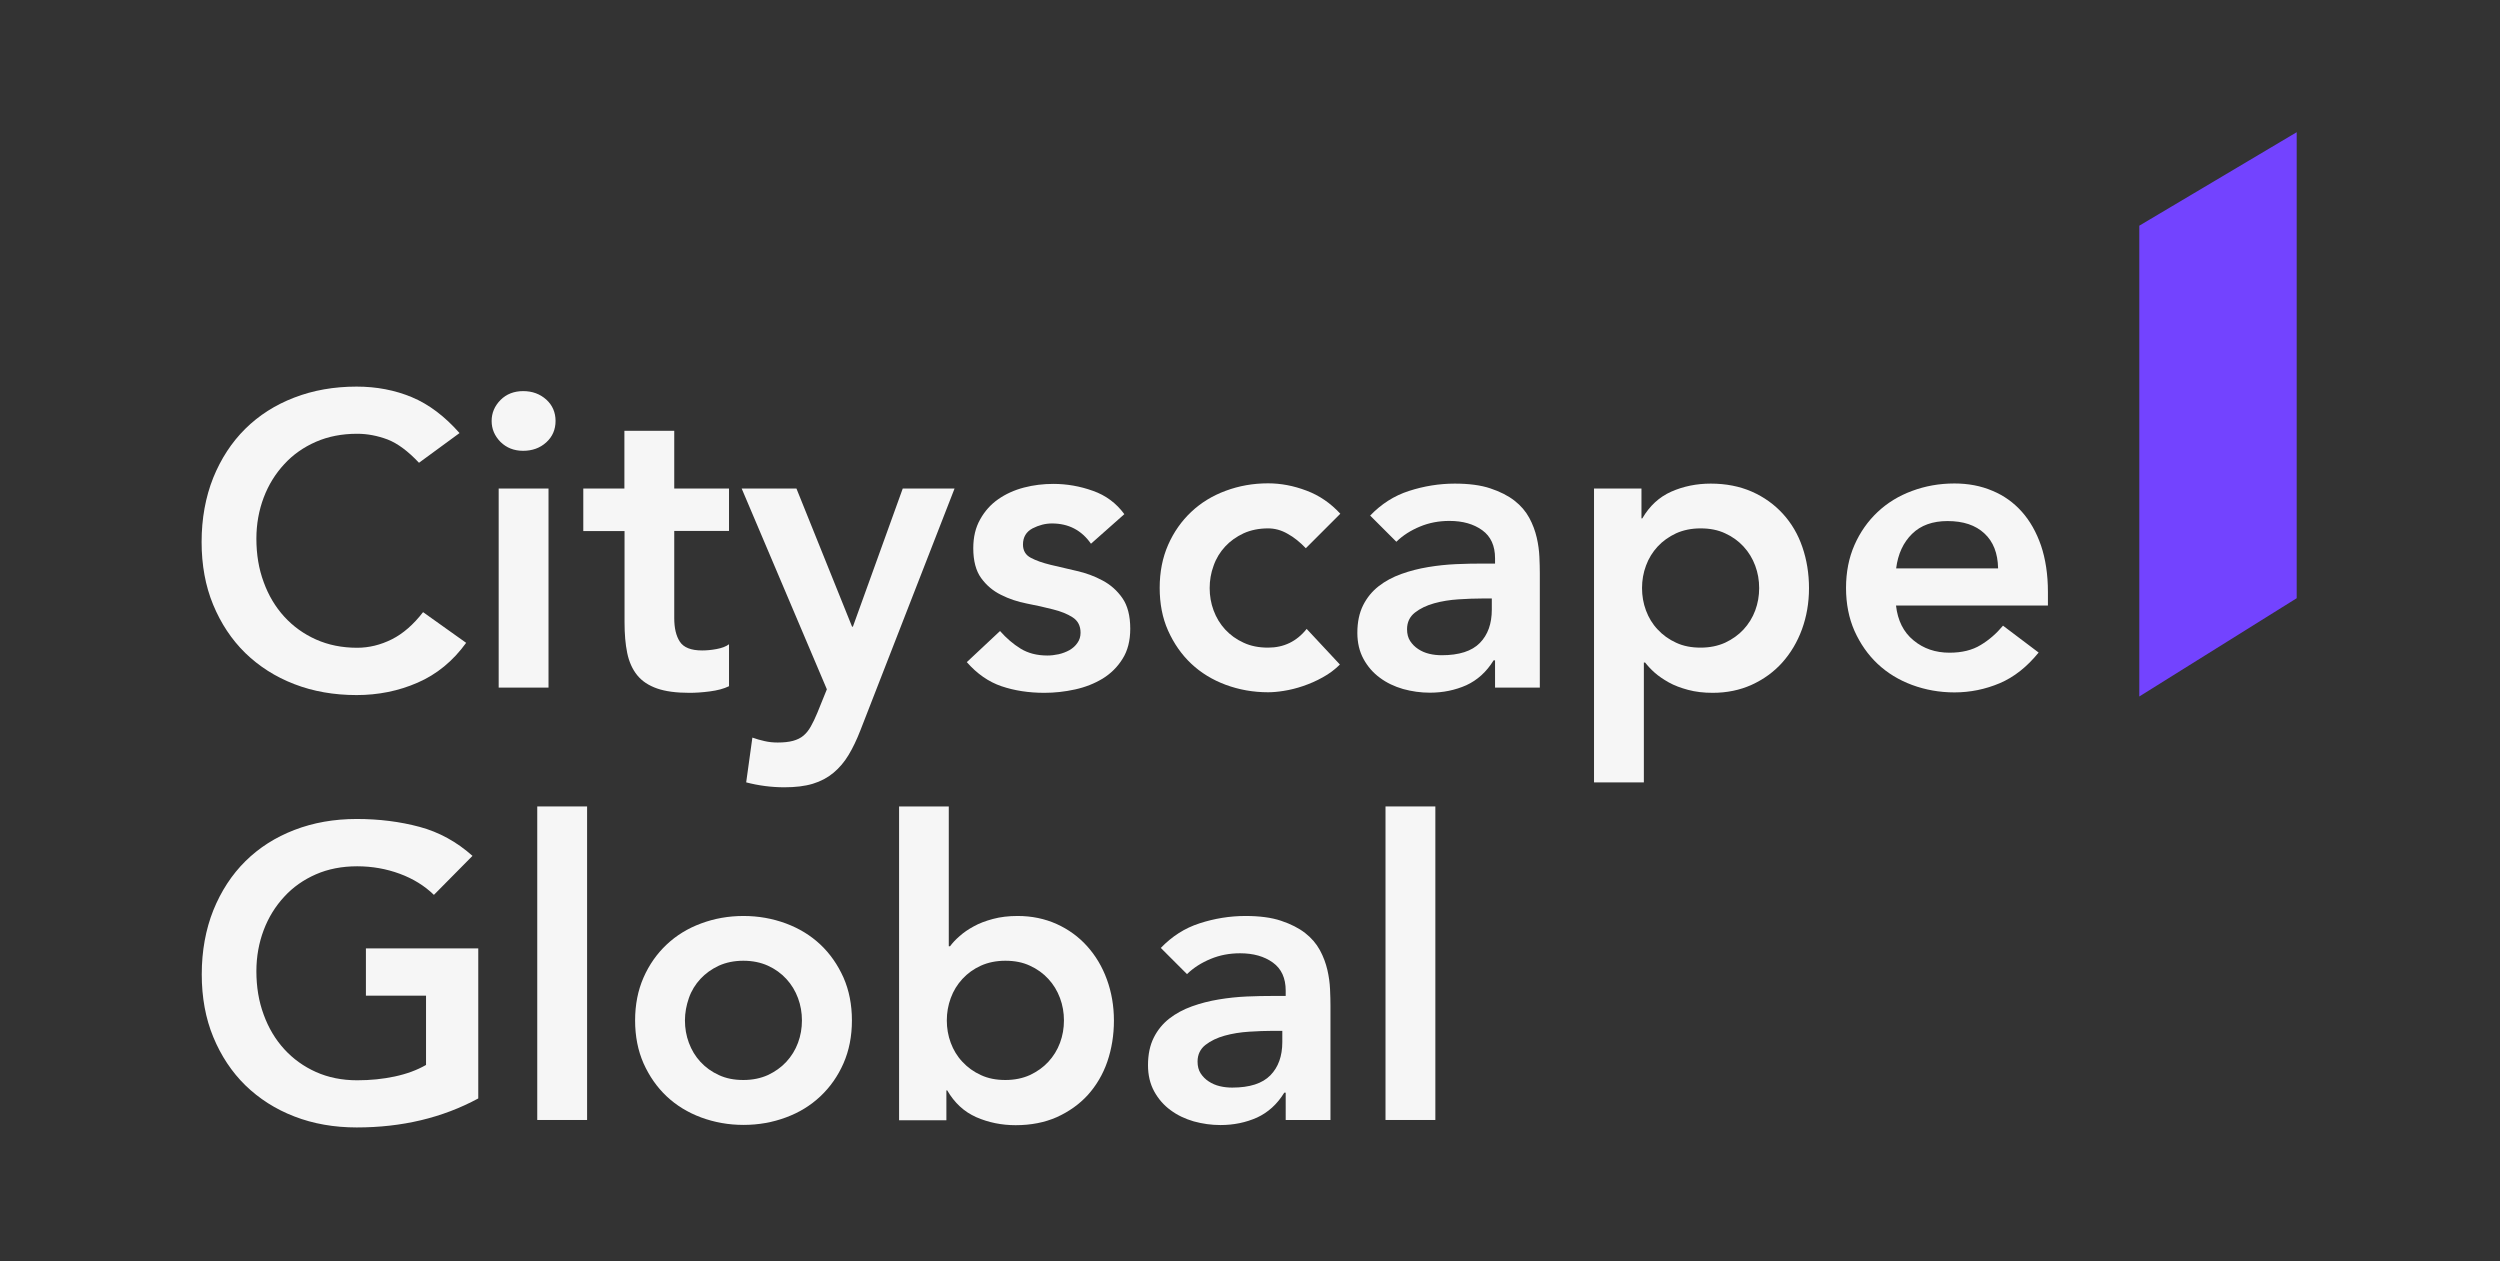<?xml version="1.0" encoding="utf-8"?>
<!-- Generator: Adobe Illustrator 28.0.0, SVG Export Plug-In . SVG Version: 6.00 Build 0)  -->
<svg version="1.1" id="Layer_1" xmlns="http://www.w3.org/2000/svg" xmlns:xlink="http://www.w3.org/1999/xlink" x="0px" y="0px"
	 viewBox="0 0 177.57 89.57" style="enable-background:new 0 0 177.57 89.57;" xml:space="preserve">
<rect x="0" y="0" width="177.57" height="89.57" fill="#333333" stroke="none"/>
<style type="text/css">
	.st0{fill:#7343FF;}
	.st1{fill:#F6F6F6;}
</style>
<g>
	<polygon class="st0" points="163.13,42.49 151.95,49.47 151.95,16.03 163.13,9.39 	"/>
	<g>
		<path class="st1" d="M29.76,32.87c-0.77-0.82-1.51-1.37-2.22-1.65c-0.72-0.27-1.44-0.41-2.17-0.41c-1.08,0-2.06,0.19-2.93,0.57
			c-0.87,0.38-1.63,0.91-2.25,1.59c-0.63,0.68-1.12,1.47-1.46,2.37c-0.34,0.9-0.52,1.88-0.52,2.92c0,1.12,0.17,2.15,0.52,3.09
			c0.34,0.94,0.83,1.76,1.46,2.45c0.63,0.69,1.38,1.23,2.25,1.62c0.87,0.39,1.85,0.59,2.93,0.59c0.84,0,1.66-0.2,2.46-0.6
			s1.54-1.05,2.22-1.93l3.06,2.18c-0.94,1.3-2.09,2.24-3.45,2.83c-1.35,0.59-2.8,0.88-4.33,0.88c-1.61,0-3.09-0.26-4.43-0.78
			c-1.35-0.52-2.5-1.26-3.48-2.21c-0.97-0.95-1.73-2.1-2.28-3.43s-0.82-2.82-0.82-4.45c0-1.67,0.28-3.19,0.82-4.55
			c0.55-1.36,1.31-2.53,2.28-3.49c0.97-0.96,2.13-1.7,3.48-2.22c1.35-0.52,2.82-0.78,4.43-0.78c1.41,0,2.72,0.25,3.92,0.75
			c1.2,0.5,2.33,1.35,3.39,2.55L29.76,32.87z"/>
		<path class="st1" d="M34.92,29.9c0-0.57,0.21-1.06,0.63-1.49c0.42-0.42,0.96-0.63,1.61-0.63s1.19,0.2,1.64,0.6
			c0.44,0.4,0.66,0.91,0.66,1.52c0,0.61-0.22,1.12-0.66,1.52c-0.44,0.4-0.99,0.6-1.64,0.6s-1.18-0.21-1.61-0.63
			C35.13,30.96,34.92,30.47,34.92,29.9z M35.42,34.7h3.54v14.14h-3.54V34.7z"/>
		<path class="st1" d="M41.43,37.71V34.7h2.92v-4.1h3.54v4.1h3.89v3.01h-3.89v6.19c0,0.71,0.13,1.27,0.4,1.68
			c0.27,0.41,0.79,0.62,1.58,0.62c0.31,0,0.66-0.03,1.03-0.1c0.37-0.07,0.67-0.18,0.88-0.34v2.98c-0.37,0.18-0.83,0.3-1.37,0.37
			c-0.54,0.07-1.02,0.1-1.43,0.1c-0.94,0-1.71-0.1-2.31-0.31c-0.6-0.21-1.07-0.52-1.41-0.94c-0.34-0.42-0.58-0.95-0.71-1.58
			c-0.13-0.63-0.19-1.35-0.19-2.18v-6.48H41.43z"/>
		<path class="st1" d="M52.68,34.7h3.89l3.95,9.81h0.06l3.54-9.81h3.68l-6.69,17.18c-0.26,0.67-0.54,1.25-0.84,1.75
			c-0.3,0.5-0.66,0.92-1.08,1.27c-0.41,0.34-0.9,0.6-1.46,0.77c-0.56,0.17-1.23,0.25-2.02,0.25c-0.92,0-1.83-0.12-2.71-0.35
			l0.44-3.18c0.27,0.1,0.56,0.18,0.87,0.25c0.3,0.07,0.61,0.1,0.93,0.1c0.43,0,0.8-0.04,1.09-0.12c0.29-0.08,0.54-0.2,0.74-0.37
			c0.2-0.17,0.37-0.38,0.52-0.65c0.15-0.26,0.3-0.58,0.46-0.96l0.68-1.68L52.68,34.7z"/>
		<path class="st1" d="M77.49,38.62c-0.67-0.96-1.59-1.44-2.77-1.44c-0.47,0-0.93,0.12-1.38,0.35c-0.45,0.24-0.68,0.62-0.68,1.15
			c0,0.43,0.19,0.75,0.56,0.94c0.37,0.2,0.84,0.36,1.41,0.5s1.18,0.28,1.84,0.43c0.66,0.15,1.27,0.37,1.84,0.68
			c0.57,0.3,1.04,0.72,1.41,1.25c0.37,0.53,0.56,1.26,0.56,2.18c0,0.84-0.18,1.56-0.55,2.14c-0.36,0.58-0.84,1.05-1.41,1.4
			c-0.58,0.35-1.23,0.61-1.96,0.77c-0.73,0.16-1.45,0.24-2.18,0.24c-1.12,0-2.14-0.16-3.05-0.47c-0.91-0.31-1.73-0.88-2.46-1.71
			l2.36-2.21c0.45,0.51,0.94,0.93,1.46,1.25c0.52,0.32,1.15,0.49,1.9,0.49c0.26,0,0.52-0.03,0.8-0.09c0.27-0.06,0.53-0.16,0.77-0.29
			c0.24-0.14,0.43-0.31,0.57-0.52c0.15-0.21,0.22-0.45,0.22-0.72c0-0.49-0.19-0.85-0.56-1.09c-0.37-0.24-0.84-0.43-1.41-0.57
			c-0.57-0.15-1.18-0.28-1.84-0.41c-0.66-0.13-1.27-0.33-1.84-0.62c-0.57-0.28-1.04-0.68-1.41-1.19c-0.37-0.51-0.56-1.22-0.56-2.12
			c0-0.79,0.16-1.47,0.49-2.05c0.32-0.58,0.75-1.06,1.28-1.43c0.53-0.37,1.14-0.65,1.83-0.83c0.69-0.18,1.38-0.26,2.09-0.26
			c0.94,0,1.88,0.16,2.8,0.49c0.92,0.32,1.67,0.88,2.24,1.66L77.49,38.62z"/>
		<path class="st1" d="M92.75,38.94c-0.41-0.43-0.84-0.78-1.3-1.03c-0.45-0.26-0.91-0.38-1.38-0.38c-0.65,0-1.23,0.12-1.74,0.35
			c-0.51,0.24-0.95,0.55-1.31,0.94c-0.36,0.39-0.64,0.84-0.82,1.36c-0.19,0.51-0.28,1.04-0.28,1.59c0,0.55,0.09,1.08,0.28,1.59
			s0.46,0.96,0.82,1.35c0.36,0.39,0.8,0.71,1.31,0.94c0.51,0.24,1.09,0.35,1.74,0.35c1.12,0,2.03-0.44,2.74-1.33l2.36,2.53
			c-0.35,0.35-0.76,0.66-1.22,0.91c-0.46,0.26-0.93,0.46-1.4,0.62c-0.47,0.16-0.92,0.27-1.36,0.34c-0.43,0.07-0.81,0.1-1.12,0.1
			c-1.06,0-2.06-0.18-3.01-0.53c-0.94-0.35-1.76-0.85-2.45-1.5s-1.23-1.43-1.64-2.34s-0.6-1.93-0.6-3.05c0-1.12,0.2-2.14,0.6-3.05
			c0.4-0.91,0.95-1.69,1.64-2.34s1.5-1.15,2.45-1.5c0.94-0.35,1.94-0.53,3.01-0.53c0.9,0,1.81,0.17,2.73,0.52
			c0.91,0.34,1.71,0.89,2.4,1.64L92.75,38.94z"/>
		<path class="st1" d="M106.18,46.9h-0.09c-0.51,0.83-1.16,1.41-1.94,1.77c-0.79,0.35-1.65,0.53-2.59,0.53
			c-0.65,0-1.28-0.09-1.9-0.26c-0.62-0.18-1.17-0.44-1.65-0.8c-0.48-0.35-0.87-0.8-1.16-1.33c-0.29-0.53-0.44-1.15-0.44-1.86
			c0-0.77,0.14-1.42,0.41-1.96c0.27-0.54,0.64-0.99,1.1-1.35c0.46-0.36,1-0.65,1.61-0.87c0.61-0.22,1.24-0.38,1.9-0.49
			c0.66-0.11,1.32-0.18,1.99-0.21c0.67-0.03,1.3-0.04,1.89-0.04h0.88v-0.38c0-0.88-0.3-1.55-0.91-1.99
			c-0.61-0.44-1.38-0.66-2.33-0.66c-0.75,0-1.44,0.13-2.09,0.4c-0.65,0.27-1.21,0.62-1.68,1.08l-1.86-1.86
			c0.79-0.82,1.7-1.41,2.76-1.75c1.05-0.34,2.14-0.52,3.25-0.52c1,0,1.85,0.11,2.53,0.34c0.69,0.23,1.26,0.52,1.71,0.87
			c0.45,0.35,0.8,0.76,1.05,1.22c0.25,0.46,0.42,0.93,0.53,1.4c0.11,0.47,0.17,0.93,0.19,1.37c0.02,0.44,0.03,0.83,0.03,1.16v8.13
			h-3.18V46.9z M105.98,42.51h-0.74c-0.49,0-1.04,0.02-1.65,0.06c-0.61,0.04-1.18,0.13-1.72,0.28c-0.54,0.15-1,0.37-1.37,0.66
			c-0.37,0.29-0.56,0.69-0.56,1.18c0,0.33,0.07,0.61,0.22,0.84c0.15,0.23,0.34,0.42,0.57,0.57c0.24,0.16,0.5,0.27,0.79,0.34
			c0.29,0.07,0.59,0.1,0.88,0.1c1.24,0,2.14-0.29,2.71-0.87c0.57-0.58,0.85-1.37,0.85-2.37V42.51z"/>
		<path class="st1" d="M113.23,34.7h3.36v2.12h0.06c0.51-0.88,1.2-1.52,2.06-1.9c0.86-0.38,1.8-0.57,2.8-0.57
			c1.08,0,2.05,0.19,2.92,0.57c0.86,0.38,1.6,0.91,2.21,1.58c0.61,0.67,1.07,1.45,1.38,2.36c0.31,0.9,0.47,1.88,0.47,2.92
			c0,1.04-0.17,2.01-0.5,2.92c-0.33,0.9-0.8,1.69-1.4,2.36c-0.6,0.67-1.32,1.19-2.17,1.58c-0.84,0.38-1.77,0.57-2.77,0.57
			c-0.65,0-1.23-0.07-1.75-0.21c-0.52-0.14-0.98-0.31-1.37-0.53c-0.39-0.22-0.73-0.45-1-0.69c-0.28-0.25-0.5-0.49-0.68-0.72h-0.09
			v8.51h-3.54V34.7z M124.95,41.77c0-0.55-0.09-1.08-0.28-1.59c-0.19-0.51-0.46-0.96-0.83-1.36c-0.36-0.39-0.8-0.71-1.31-0.94
			c-0.51-0.24-1.09-0.35-1.74-0.35c-0.65,0-1.23,0.12-1.74,0.35c-0.51,0.24-0.95,0.55-1.31,0.94c-0.36,0.39-0.64,0.84-0.83,1.36
			c-0.19,0.51-0.28,1.04-0.28,1.59c0,0.55,0.09,1.08,0.28,1.59s0.46,0.96,0.83,1.35c0.36,0.39,0.8,0.71,1.31,0.94
			c0.51,0.24,1.09,0.35,1.74,0.35c0.65,0,1.23-0.12,1.74-0.35c0.51-0.24,0.95-0.55,1.31-0.94c0.36-0.39,0.64-0.84,0.83-1.35
			C124.86,42.85,124.95,42.32,124.95,41.77z"/>
		<path class="st1" d="M134.67,43.01c0.12,1.06,0.53,1.89,1.24,2.47c0.71,0.59,1.56,0.88,2.56,0.88c0.88,0,1.62-0.18,2.22-0.55
			c0.6-0.36,1.12-0.82,1.58-1.37l2.53,1.91c-0.83,1.02-1.75,1.75-2.77,2.18c-1.02,0.43-2.09,0.65-3.21,0.65
			c-1.06,0-2.06-0.18-3.01-0.53c-0.94-0.35-1.76-0.85-2.45-1.5s-1.23-1.43-1.64-2.34c-0.4-0.91-0.6-1.93-0.6-3.05
			c0-1.12,0.2-2.14,0.6-3.05c0.4-0.91,0.95-1.69,1.64-2.34s1.5-1.15,2.45-1.5c0.94-0.35,1.94-0.53,3.01-0.53
			c0.98,0,1.88,0.17,2.7,0.52c0.82,0.34,1.51,0.84,2.09,1.49c0.58,0.65,1.03,1.45,1.36,2.4c0.32,0.95,0.49,2.05,0.49,3.29v0.97
			H134.67z M141.92,40.36c-0.02-1.06-0.34-1.89-0.97-2.47c-0.63-0.59-1.5-0.88-2.62-0.88c-1.06,0-1.9,0.3-2.52,0.91
			c-0.62,0.61-1,1.42-1.13,2.45H141.92z"/>
		<path class="st1" d="M33.97,78.02c-2.55,1.38-5.43,2.06-8.63,2.06c-1.61,0-3.09-0.26-4.43-0.78c-1.35-0.52-2.5-1.26-3.48-2.21
			c-0.97-0.95-1.73-2.1-2.28-3.43s-0.82-2.82-0.82-4.45c0-1.67,0.28-3.19,0.82-4.55c0.55-1.36,1.31-2.53,2.28-3.49
			c0.97-0.96,2.13-1.7,3.48-2.22c1.35-0.52,2.82-0.78,4.43-0.78c1.59,0,3.08,0.19,4.46,0.56c1.38,0.37,2.64,1.06,3.76,2.06
			l-2.74,2.77c-0.67-0.65-1.48-1.15-2.43-1.5c-0.95-0.35-1.96-0.53-3.02-0.53c-1.08,0-2.06,0.19-2.93,0.57
			c-0.87,0.38-1.63,0.91-2.25,1.59c-0.63,0.68-1.12,1.47-1.46,2.37c-0.34,0.9-0.52,1.88-0.52,2.92c0,1.12,0.17,2.15,0.52,3.09
			c0.34,0.94,0.83,1.76,1.46,2.45c0.63,0.69,1.38,1.23,2.25,1.62s1.85,0.59,2.93,0.59c0.94,0,1.83-0.09,2.67-0.27
			c0.84-0.18,1.58-0.45,2.22-0.82v-4.92h-4.27v-3.36h7.98V78.02z"/>
		<path class="st1" d="M38.16,57.28h3.54v22.27h-3.54V57.28z"/>
		<path class="st1" d="M45.11,72.48c0-1.12,0.2-2.14,0.6-3.05c0.4-0.91,0.95-1.69,1.64-2.34c0.69-0.65,1.5-1.15,2.45-1.5
			c0.94-0.35,1.94-0.53,3.01-0.53c1.06,0,2.06,0.18,3.01,0.53c0.94,0.35,1.76,0.85,2.45,1.5c0.69,0.65,1.23,1.43,1.64,2.34
			c0.4,0.91,0.6,1.93,0.6,3.05c0,1.12-0.2,2.14-0.6,3.05c-0.4,0.91-0.95,1.69-1.64,2.34c-0.69,0.65-1.5,1.15-2.45,1.5
			c-0.94,0.35-1.94,0.53-3.01,0.53c-1.06,0-2.06-0.18-3.01-0.53c-0.94-0.35-1.76-0.85-2.45-1.5c-0.69-0.65-1.23-1.43-1.64-2.34
			C45.31,74.62,45.11,73.6,45.11,72.48z M48.65,72.48c0,0.55,0.09,1.08,0.28,1.59c0.19,0.51,0.46,0.96,0.82,1.35
			c0.36,0.39,0.8,0.71,1.31,0.94c0.51,0.24,1.09,0.35,1.74,0.35s1.23-0.12,1.74-0.35c0.51-0.24,0.95-0.55,1.31-0.94
			c0.36-0.39,0.64-0.84,0.83-1.35c0.19-0.51,0.28-1.04,0.28-1.59c0-0.55-0.09-1.08-0.28-1.59c-0.19-0.51-0.46-0.96-0.83-1.36
			c-0.36-0.39-0.8-0.71-1.31-0.94s-1.09-0.35-1.74-0.35s-1.23,0.12-1.74,0.35c-0.51,0.24-0.95,0.55-1.31,0.94
			c-0.36,0.39-0.64,0.84-0.82,1.36S48.65,71.93,48.65,72.48z"/>
		<path class="st1" d="M63.85,57.28h3.54v9.93h0.09c0.18-0.24,0.4-0.48,0.68-0.72c0.28-0.25,0.61-0.48,1-0.69
			c0.39-0.22,0.85-0.39,1.37-0.53c0.52-0.14,1.11-0.21,1.75-0.21c1,0,1.92,0.19,2.77,0.57c0.84,0.38,1.57,0.91,2.17,1.58
			c0.6,0.67,1.07,1.45,1.4,2.36c0.33,0.9,0.5,1.88,0.5,2.92c0,1.04-0.16,2.01-0.47,2.92c-0.31,0.9-0.78,1.69-1.38,2.36
			c-0.61,0.67-1.35,1.19-2.21,1.58c-0.86,0.38-1.84,0.57-2.92,0.57c-1,0-1.93-0.19-2.8-0.57c-0.86-0.38-1.55-1.02-2.06-1.9h-0.06
			v2.12h-3.36V57.28z M75.57,72.48c0-0.55-0.09-1.08-0.28-1.59c-0.19-0.51-0.46-0.96-0.83-1.36c-0.36-0.39-0.8-0.71-1.31-0.94
			c-0.51-0.24-1.09-0.35-1.74-0.35c-0.65,0-1.23,0.12-1.74,0.35s-0.95,0.55-1.31,0.94c-0.36,0.39-0.64,0.84-0.83,1.36
			s-0.28,1.04-0.28,1.59c0,0.55,0.09,1.08,0.28,1.59c0.19,0.51,0.46,0.96,0.83,1.35c0.36,0.39,0.8,0.71,1.31,0.94
			c0.51,0.24,1.09,0.35,1.74,0.35c0.65,0,1.23-0.12,1.74-0.35c0.51-0.24,0.95-0.55,1.31-0.94c0.36-0.39,0.64-0.84,0.83-1.35
			C75.48,73.56,75.57,73.03,75.57,72.48z"/>
		<path class="st1" d="M91.31,77.61h-0.09c-0.51,0.83-1.16,1.41-1.94,1.77c-0.79,0.35-1.65,0.53-2.59,0.53
			c-0.65,0-1.28-0.09-1.9-0.26c-0.62-0.18-1.17-0.44-1.65-0.8c-0.48-0.35-0.87-0.8-1.16-1.33c-0.29-0.53-0.44-1.15-0.44-1.86
			c0-0.77,0.14-1.42,0.41-1.96c0.27-0.54,0.64-0.99,1.1-1.35c0.46-0.36,1-0.65,1.61-0.87c0.61-0.22,1.24-0.38,1.9-0.49
			c0.66-0.11,1.32-0.18,1.99-0.21c0.67-0.03,1.3-0.04,1.89-0.04h0.88v-0.38c0-0.88-0.3-1.55-0.91-1.99
			c-0.61-0.44-1.38-0.66-2.33-0.66c-0.75,0-1.44,0.13-2.09,0.4c-0.65,0.27-1.21,0.62-1.68,1.08l-1.86-1.86
			c0.79-0.82,1.7-1.41,2.76-1.75c1.05-0.34,2.14-0.52,3.25-0.52c1,0,1.85,0.11,2.53,0.34c0.69,0.23,1.26,0.52,1.71,0.87
			c0.45,0.35,0.8,0.76,1.05,1.22c0.25,0.46,0.42,0.93,0.53,1.4c0.11,0.47,0.17,0.93,0.19,1.37c0.02,0.44,0.03,0.83,0.03,1.16v8.13
			h-3.18V77.61z M91.1,73.22h-0.74c-0.49,0-1.04,0.02-1.65,0.06c-0.61,0.04-1.18,0.13-1.72,0.28c-0.54,0.15-1,0.37-1.37,0.66
			c-0.37,0.29-0.56,0.69-0.56,1.18c0,0.33,0.07,0.61,0.22,0.84c0.15,0.23,0.34,0.42,0.57,0.57c0.24,0.16,0.5,0.27,0.79,0.34
			s0.59,0.1,0.88,0.1c1.24,0,2.14-0.29,2.71-0.87c0.57-0.58,0.85-1.37,0.85-2.37V73.22z"/>
		<path class="st1" d="M98.41,57.28h3.54v22.27h-3.54V57.28z"/>
	</g>
</g>
</svg>
